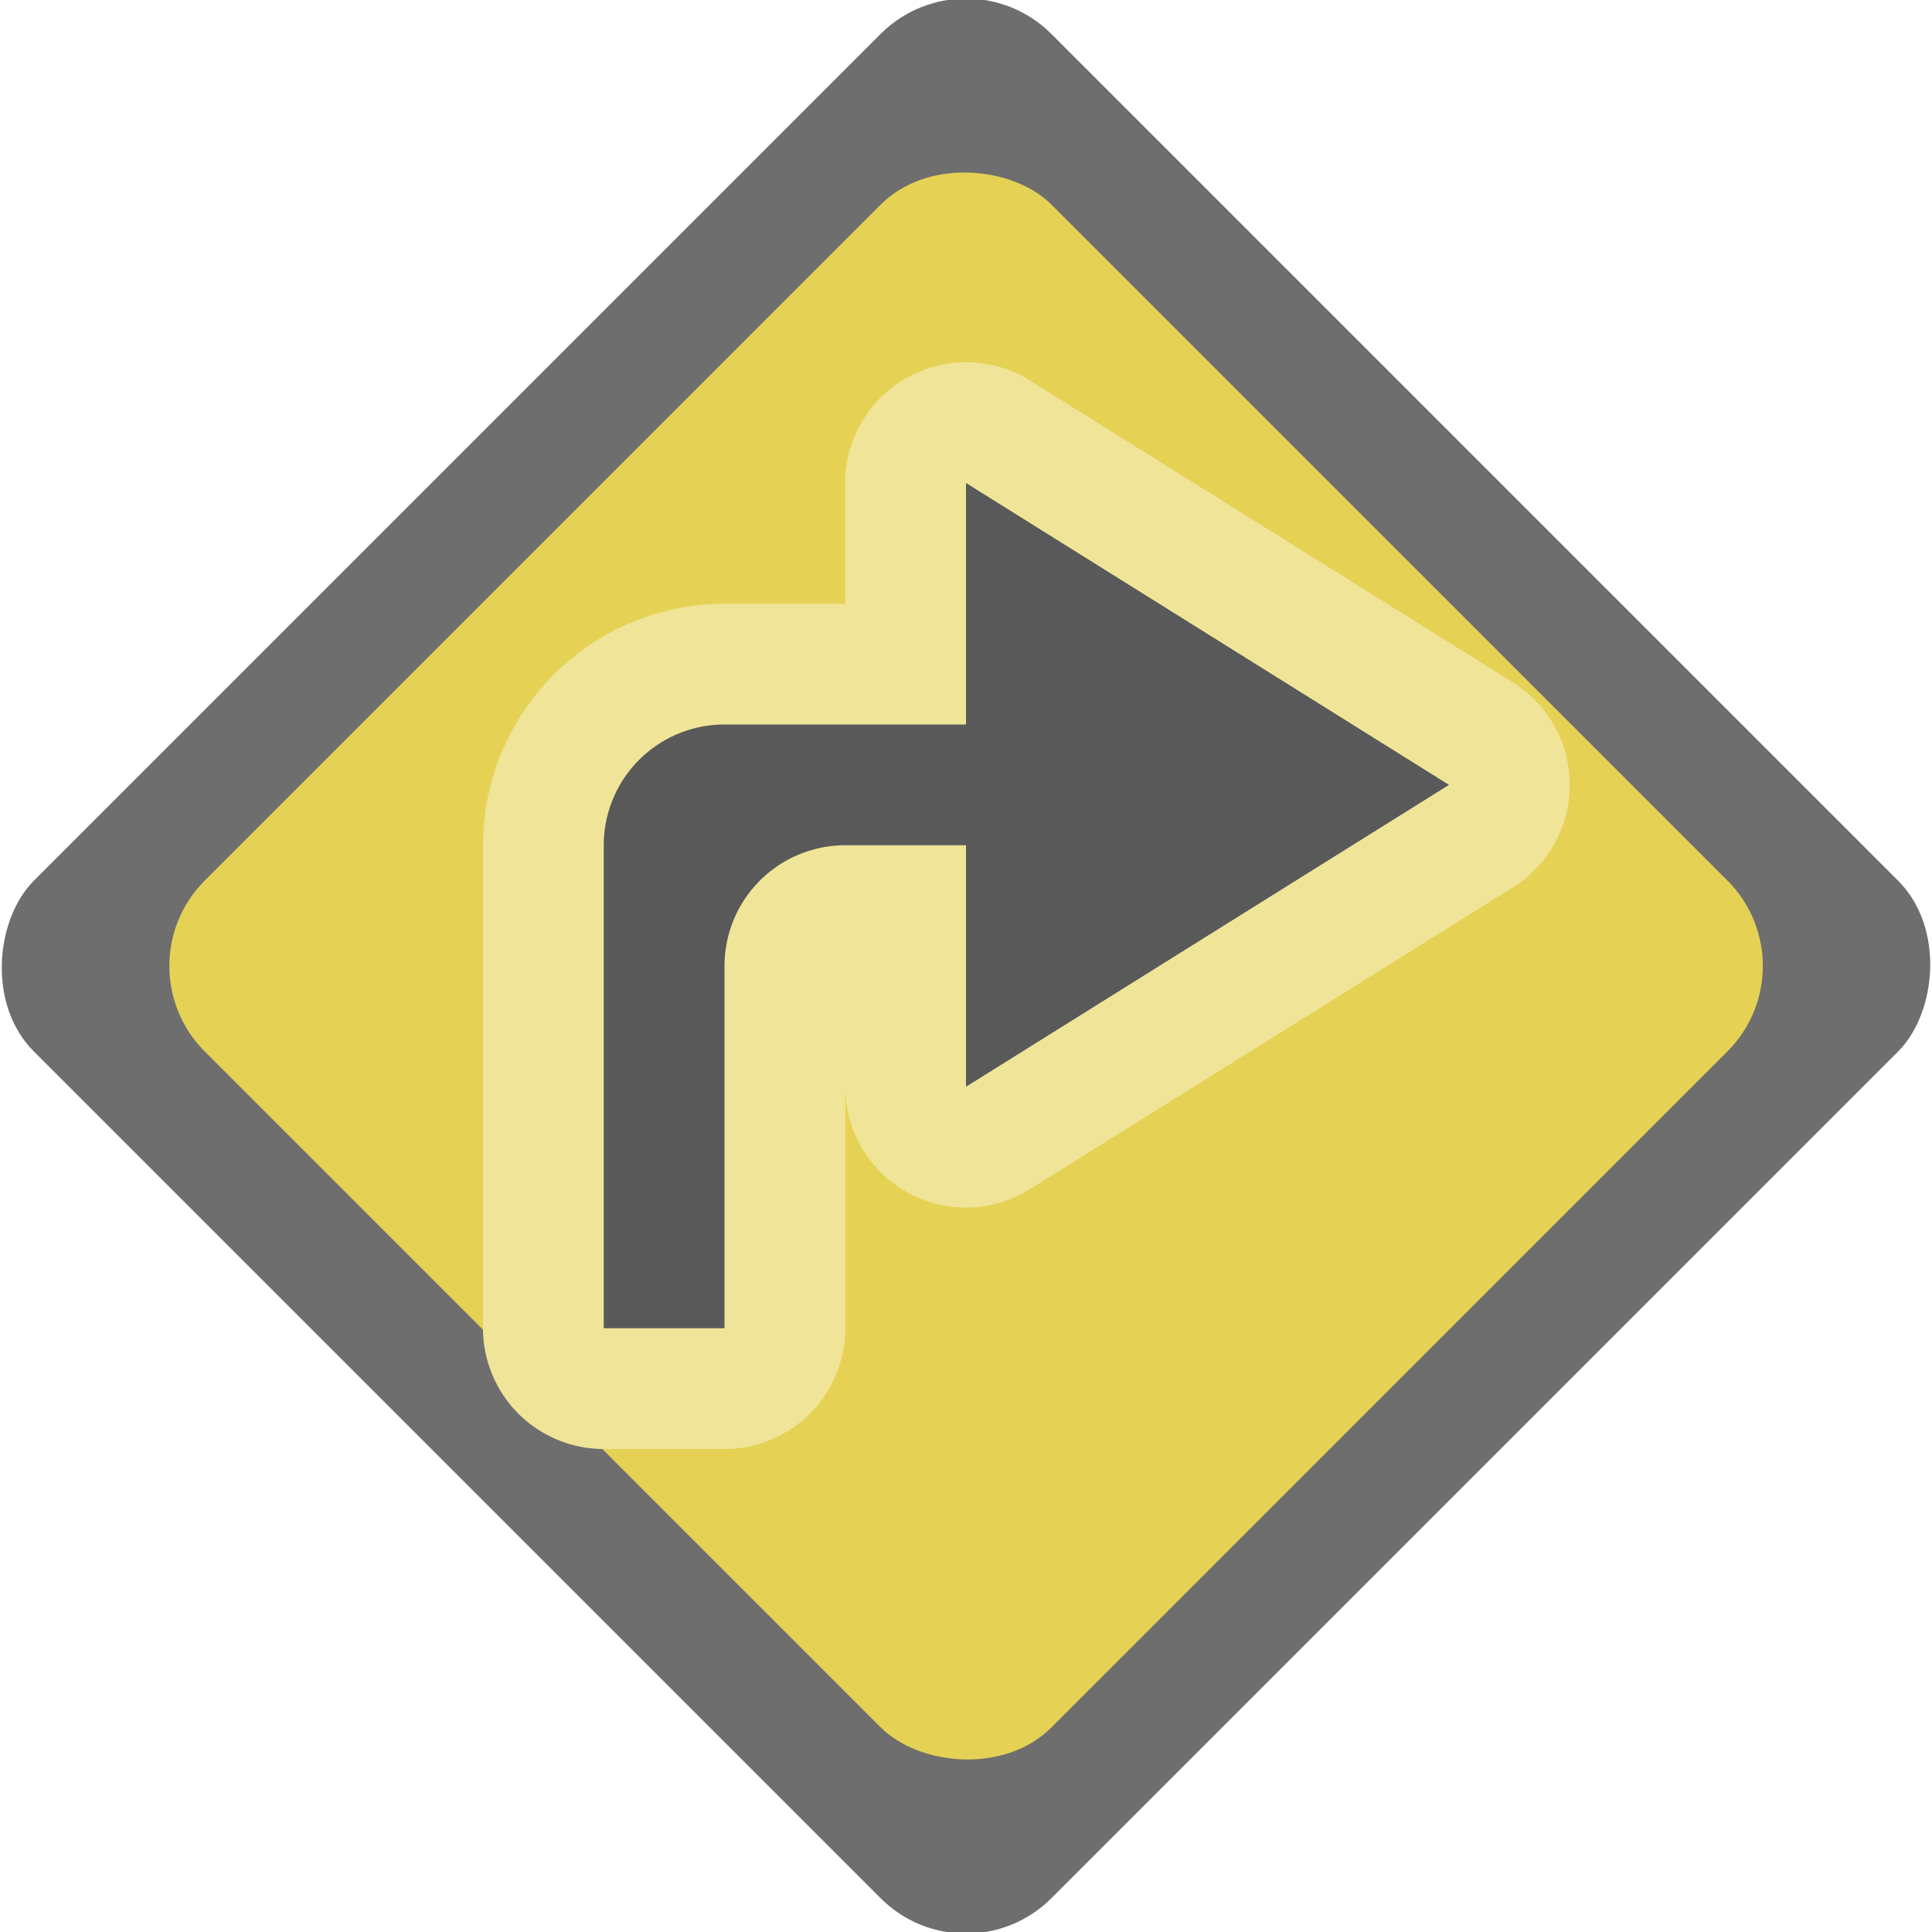 <svg xmlns="http://www.w3.org/2000/svg" viewBox="0 0 16 16"><defs><style>.cls-1{fill:none}.cls-2{fill:#6e6e6e}.cls-3{fill:#e5d255}.cls-4{fill:#f0e498}.cls-5{fill:#595959}</style></defs><title>routelayer16</title><g id="Icons"><path class="cls-1" d="M0 0h16v16H0z"/><path class="cls-1" d="M0 0h16v16H0z"/><path class="cls-1" d="M0 0h16v16H0z"/><rect class="cls-2" x="2.042" y="2.042" width="11.917" height="11.917" rx="1" ry="1" transform="rotate(45 8 8)"/><rect class="cls-3" x="3.041" y="3.041" width="9.917" height="9.917" rx="1" ry="1" transform="rotate(134.998 8 8)"/><path class="cls-4" d="M5 12a1 1 0 0 1-1-1V7a2.002 2.002 0 0 1 2-2h1V4a1 1 0 0 1 1.53-.848l4 2.5a1 1 0 0 1 0 1.696l-4 2.5A.995.995 0 0 1 8 10a1 1 0 0 1-1-1v2a1 1 0 0 1-1 1z"/><path class="cls-5" d="M12 6.5L8 4v2H6a1 1 0 0 0-1 1v4h1V8a1 1 0 0 1 1-1h1v2z"/></g></svg>